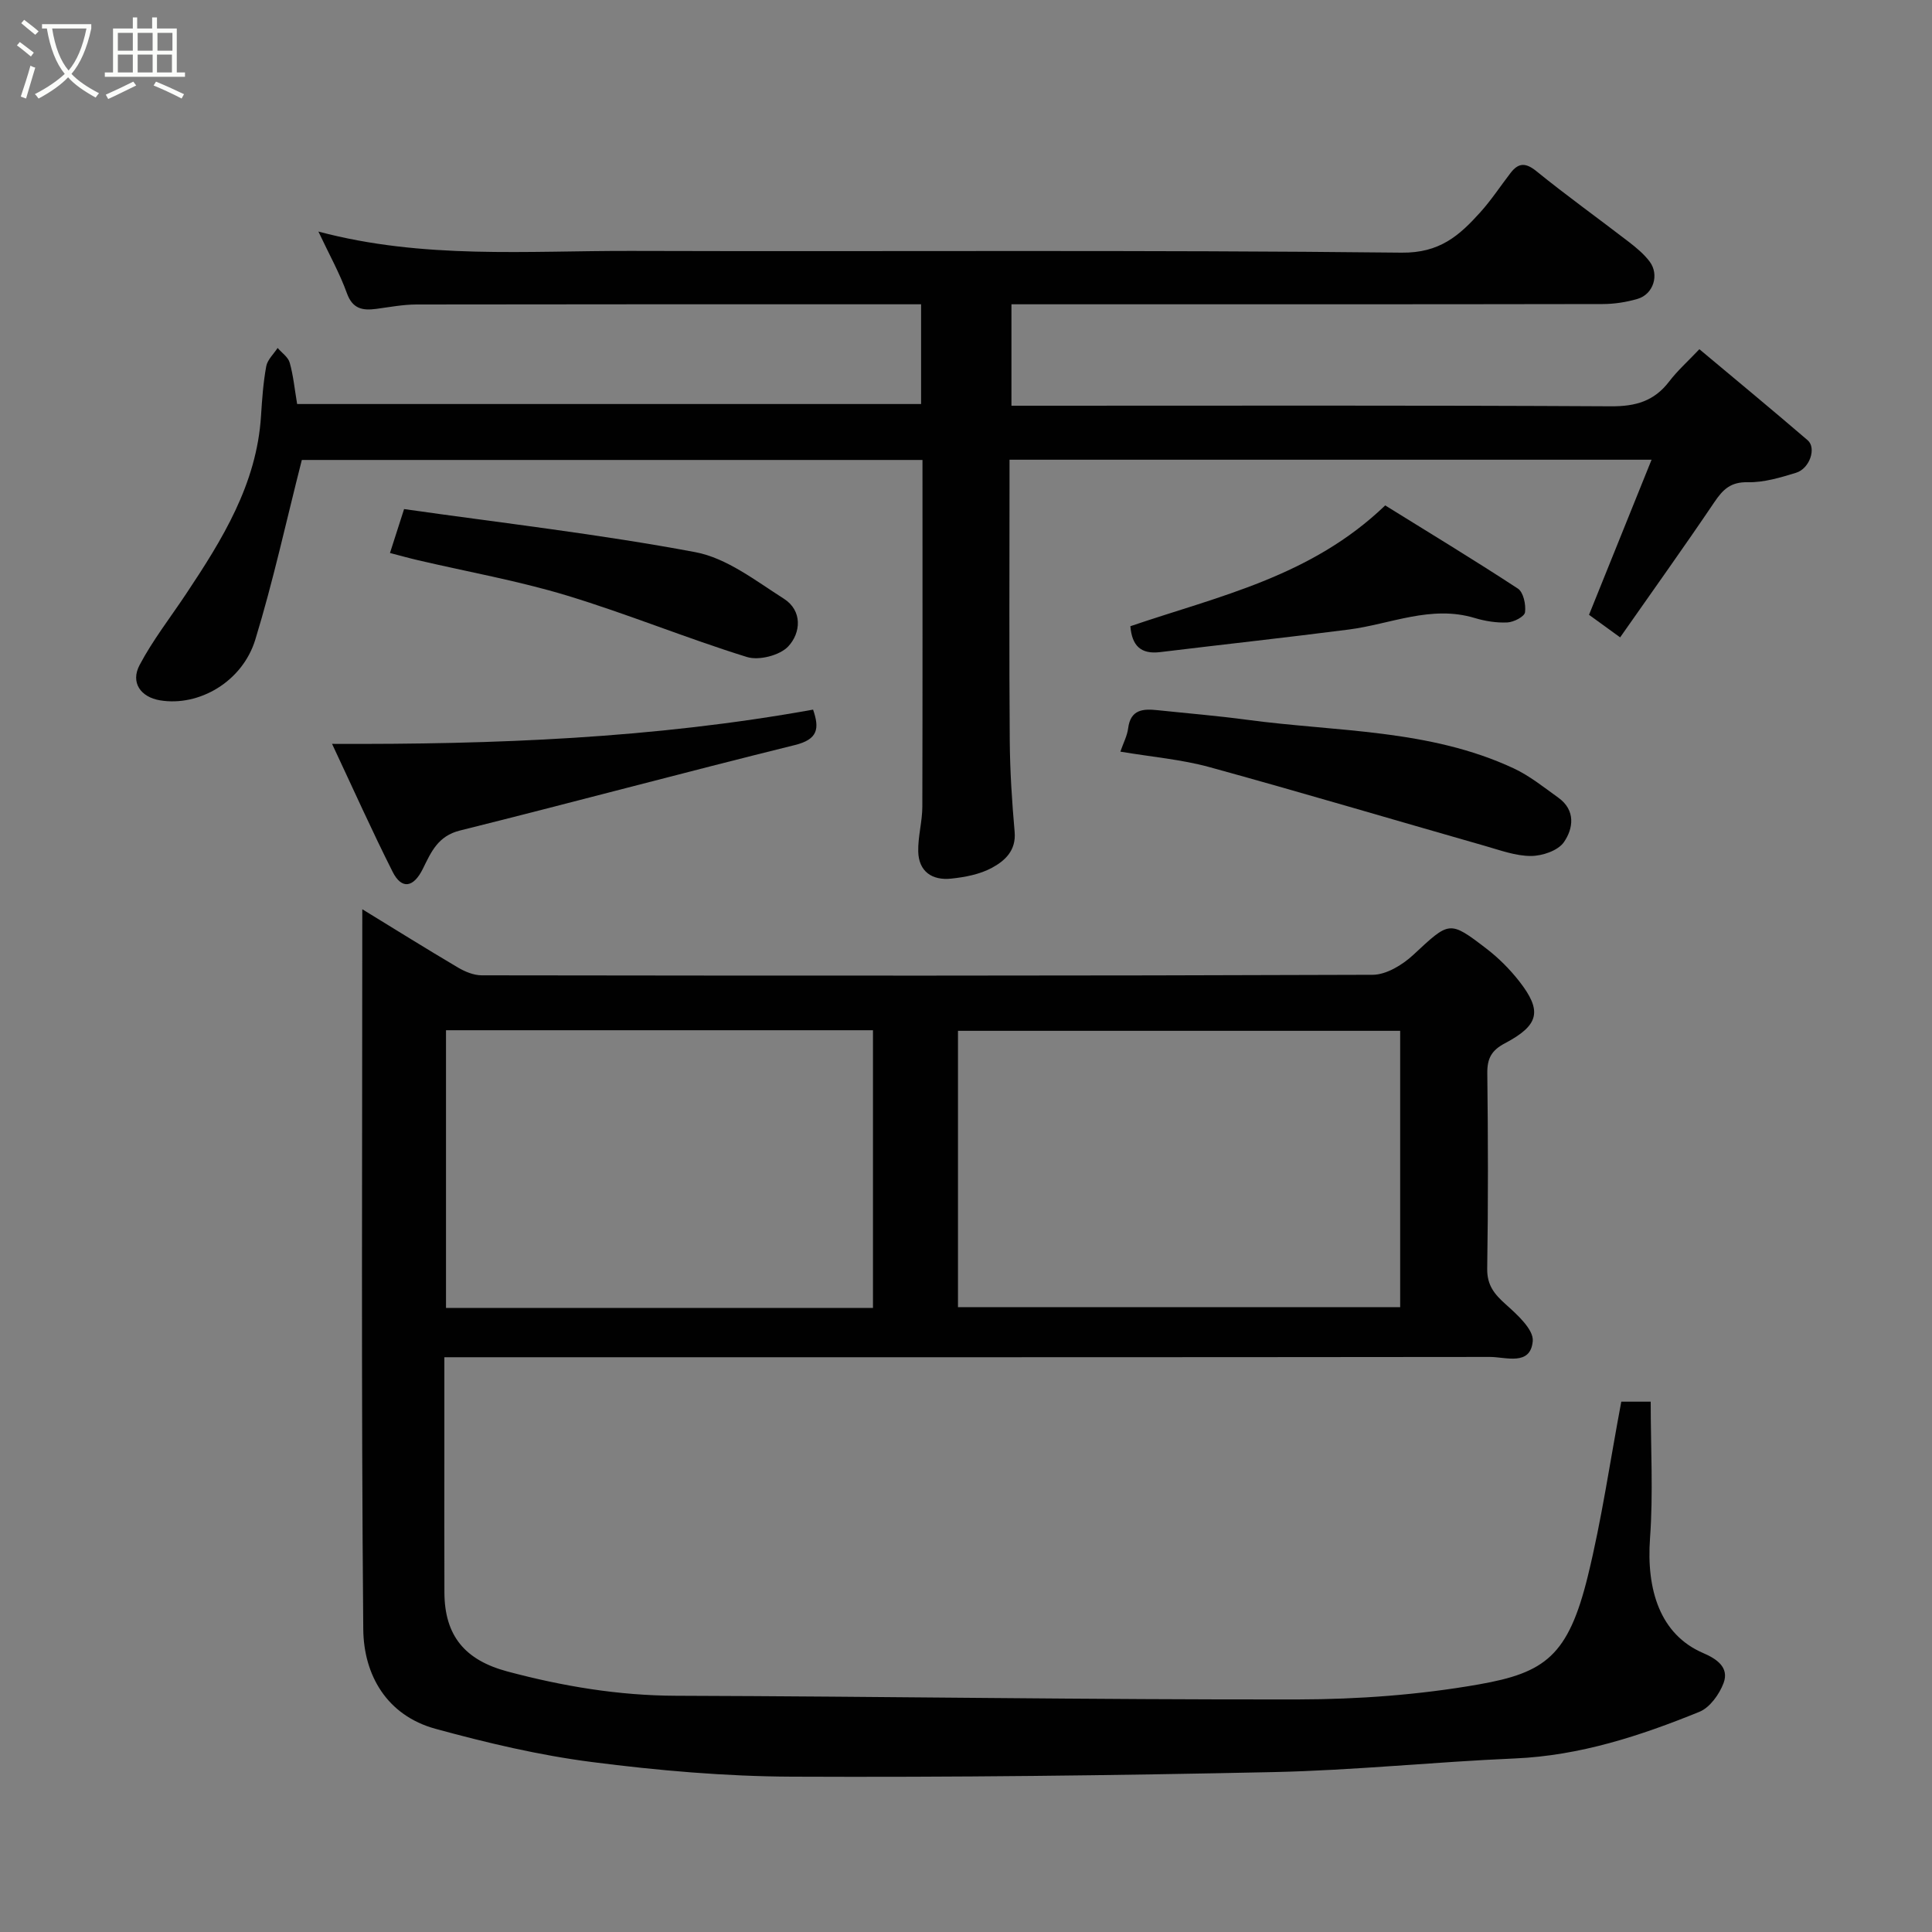 <svg enable-background="new 0 0 400 400" viewBox="0 0 400 400" xmlns="http://www.w3.org/2000/svg"><rect x="0" y="0" width="400" height="400" fill="#808080" stroke="none"/><path d="m6.4 11.7c-1-.8-1.9-1.6-2.9-2.3l.6-.7c.9.7 1.9 1.4 2.9 2.2zm-2.1 8.3c.7-2.1 1.4-4.2 2-6.4.2.1.6.3 1 .4-.7 2.3-1.3 4.4-1.9 6.4zm3-12.8c-1.1-.9-2.1-1.7-2.9-2.4l.6-.7c1 .8 2 1.5 3 2.4zm1.4-1.3v-.9h10.2v.9c-.9 4.2-2.3 7.3-4.1 9.4 1.3 1.4 3.2 2.7 5.7 4-.2.2-.4.5-.7.9-2.5-1.4-4.4-2.7-5.7-4.2-1.4 1.5-3.5 3-6.1 4.4 0 0 0 0-.1-.1-.3-.4-.5-.7-.7-.8 2.7-1.4 4.7-2.8 6.2-4.2-1.8-2.2-3-5.3-3.7-9.4zm9.2 0h-7.1c.6 3.8 1.7 6.7 3.4 8.7 1.7-2 2.9-4.8 3.7-8.7z" fill="#fbfcfa"/><path d="m31.6 3.6h.9v2.3h4.1v9.1h1.7v.9h-16.6v-.9h1.7v-9.1h4.1v-2.3h.9v2.3h3.1v-2.3zm-4 13.3.6.8c-1.9.9-3.8 1.9-5.8 2.8-.2-.3-.3-.6-.5-.9 2-.9 3.9-1.8 5.7-2.7zm-3.2-10.1v3.7h3.1v-3.7zm0 4.5v3.7h3.1v-3.7zm4.1-4.5v3.7h3.1v-3.7zm0 4.5v3.7h3.1v-3.7zm9.1 9.1c-2.1-1.1-4.1-2-5.8-2.7l.5-.8c2.2.9 4.1 1.8 5.8 2.6zm-1.9-13.6h-3.1v3.7h3.1zm-3.2 4.5v3.7h3.1v-3.7z" fill="#fbfcfa"/><g fill="#010101"><path d="m335.67 290.2h6.09c0 9.57.54 18.96-.14 28.26-.78 10.69 2.07 19.95 11.01 23.79 2.7 1.16 5.46 2.93 4.21 6.23-.88 2.32-2.84 5.06-4.99 5.93-12.26 4.99-24.76 9.08-38.23 9.66-16.64.71-33.26 2.46-49.9 2.82-33.25.71-66.52 1.1-99.78.95-13.81-.06-27.68-1.27-41.38-3.03-10.92-1.4-21.76-3.97-32.4-6.88-10.07-2.76-14.87-11.13-14.95-20.64-.44-49.48-.2-98.96-.2-149.04 6.86 4.2 13.3 8.22 19.83 12.08 1.46.86 3.26 1.6 4.9 1.6 61.49.08 122.98.12 184.46-.11 2.83-.01 6.18-2.06 8.39-4.11 7.52-6.98 7.43-7.24 15.2-1.27 2.49 1.91 4.78 4.21 6.72 6.68 4.83 6.17 4.2 9.11-2.95 12.89-2.75 1.45-3.66 3.12-3.63 6.16.16 13.5.19 27-.02 40.49-.05 3.45 1.5 5.3 3.86 7.41s5.78 5.2 5.57 7.59c-.46 5.23-5.59 3.27-8.88 3.28-70.15.08-140.31.06-210.46.06-1.8 0-3.6 0-6 0v18.18c0 10.16-.03 20.33.01 30.49.03 9.05 4.29 14.05 13.04 16.39 11.46 3.06 22.97 4.99 34.91 5.03 42.93.13 85.85.83 128.78.76 12.47-.02 25.09-.95 37.36-3.1 13.8-2.42 18.59-5.89 22.66-22.5 2.87-11.71 4.58-23.7 6.91-36.05zm-45.78-76.78c-30.52 0-61 0-91.55 0v57.21h91.55c0-19.19 0-37.99 0-57.21zm-109.15 57.37c0-19.49 0-38.41 0-57.49-29.63 0-58.99 0-88.4 0v57.49z"/><path d="m190.99 95.23c-43.66 0-86.6 0-128.5 0-3.24 12.72-5.93 25.11-9.63 37.19-2.69 8.77-11.7 13.9-19.71 12.58-4.03-.67-6.18-3.68-4.24-7.33 2.71-5.12 6.33-9.77 9.56-14.62 7.54-11.32 14.68-22.79 15.57-36.93.22-3.44.46-6.9 1.08-10.28.25-1.36 1.54-2.54 2.36-3.8.86 1.01 2.18 1.89 2.5 3.05.75 2.65 1.01 5.44 1.54 8.56h129.18c0-6.72 0-13.44 0-20.65-1.95 0-3.74 0-5.52 0-33 0-65.99-.02-98.99.04-2.76.01-5.53.54-8.28.91-2.83.37-4.91.03-6.09-3.25-1.49-4.13-3.66-8.01-5.9-12.76 21.73 5.79 43.32 3.95 64.79 4.01 53.16.16 106.32-.23 159.48.36 7.91.09 11.96-3.56 16.29-8.36 2.29-2.54 4.18-5.44 6.28-8.16 1.64-2.12 3.12-2.15 5.36-.33 6.21 5.04 12.73 9.71 19.08 14.6 1.57 1.21 3.15 2.52 4.33 4.08 2.07 2.74.79 6.78-2.49 7.74-2.32.68-4.82 1.07-7.23 1.07-38.68.07-77.34.05-116 .05-2 0-3.99 0-6.4 0v21h5.65c39.5 0 78.99-.1 118.49.12 5.1.03 8.93-1.07 12.03-5.13 1.71-2.24 3.84-4.14 6.26-6.69 7.68 6.43 15.11 12.57 22.42 18.85 1.85 1.59.43 5.86-2.4 6.73-3.25 1-6.68 2.03-10 1.96-3.54-.08-5.14 1.49-6.91 4.11-6.3 9.33-12.86 18.49-19.52 28.01-3.09-2.24-5.02-3.65-6.44-4.67 4.29-10.64 8.5-21.08 12.95-32.11-44.9 0-88.53 0-132.93 0v5.27c0 17.66-.09 35.33.05 52.99.05 6.27.46 12.55 1.01 18.8.34 3.88-2.05 6-4.72 7.44-2.5 1.35-5.56 1.93-8.43 2.23-3.89.41-6.71-1.43-6.81-5.61-.07-3.09.84-6.2.85-9.3.06-23.8.03-47.6.03-71.77z"/><path d="m68.75 154.01c33.67.15 66.66-1.15 99.59-7.09 1.36 3.94 1 6.15-3.75 7.33-23.16 5.73-46.21 11.93-69.36 17.7-4.55 1.13-5.95 4.41-7.67 7.9-1.95 3.97-4.41 4.33-6.26.67-4.3-8.53-8.21-17.27-12.55-26.51z"/><path d="m231.96 155.62c.61-1.78 1.41-3.26 1.61-4.83.5-3.95 3.13-4.07 6.12-3.75 6.18.65 12.39 1.16 18.55 1.99 18.53 2.49 37.65 1.9 55.11 10.03 3.33 1.55 6.29 3.94 9.31 6.11 3.6 2.59 3.08 6.39 1.12 9.2-1.22 1.75-4.47 2.85-6.81 2.85-3.15.01-6.35-1.18-9.47-2.07-19.05-5.44-38.04-11.09-57.14-16.34-5.78-1.58-11.86-2.09-18.4-3.19z"/><path d="m80.74 114.49c.95-2.95 1.78-5.55 2.92-9.09 20.09 2.86 40.34 5.17 60.31 8.92 6.49 1.22 12.48 5.92 18.31 9.63 3.9 2.48 3.54 7.08.92 9.88-1.74 1.86-6.06 2.97-8.54 2.2-12.55-3.89-24.75-8.93-37.32-12.74-10.07-3.05-20.51-4.9-30.78-7.3-1.86-.43-3.69-.95-5.82-1.5z"/><path d="m234.03 129.65c18.37-6.26 37.42-10.26 52.76-25.01 8.78 5.45 18.23 11.17 27.47 17.22 1.15.75 1.69 3.32 1.48 4.91-.12.89-2.33 2.04-3.65 2.1-2.24.11-4.6-.27-6.77-.92-9.05-2.73-17.41 1.27-26.08 2.39-12.99 1.67-26.02 3.09-39.03 4.67-3.98.49-5.85-1.28-6.18-5.36z"/></g></svg>